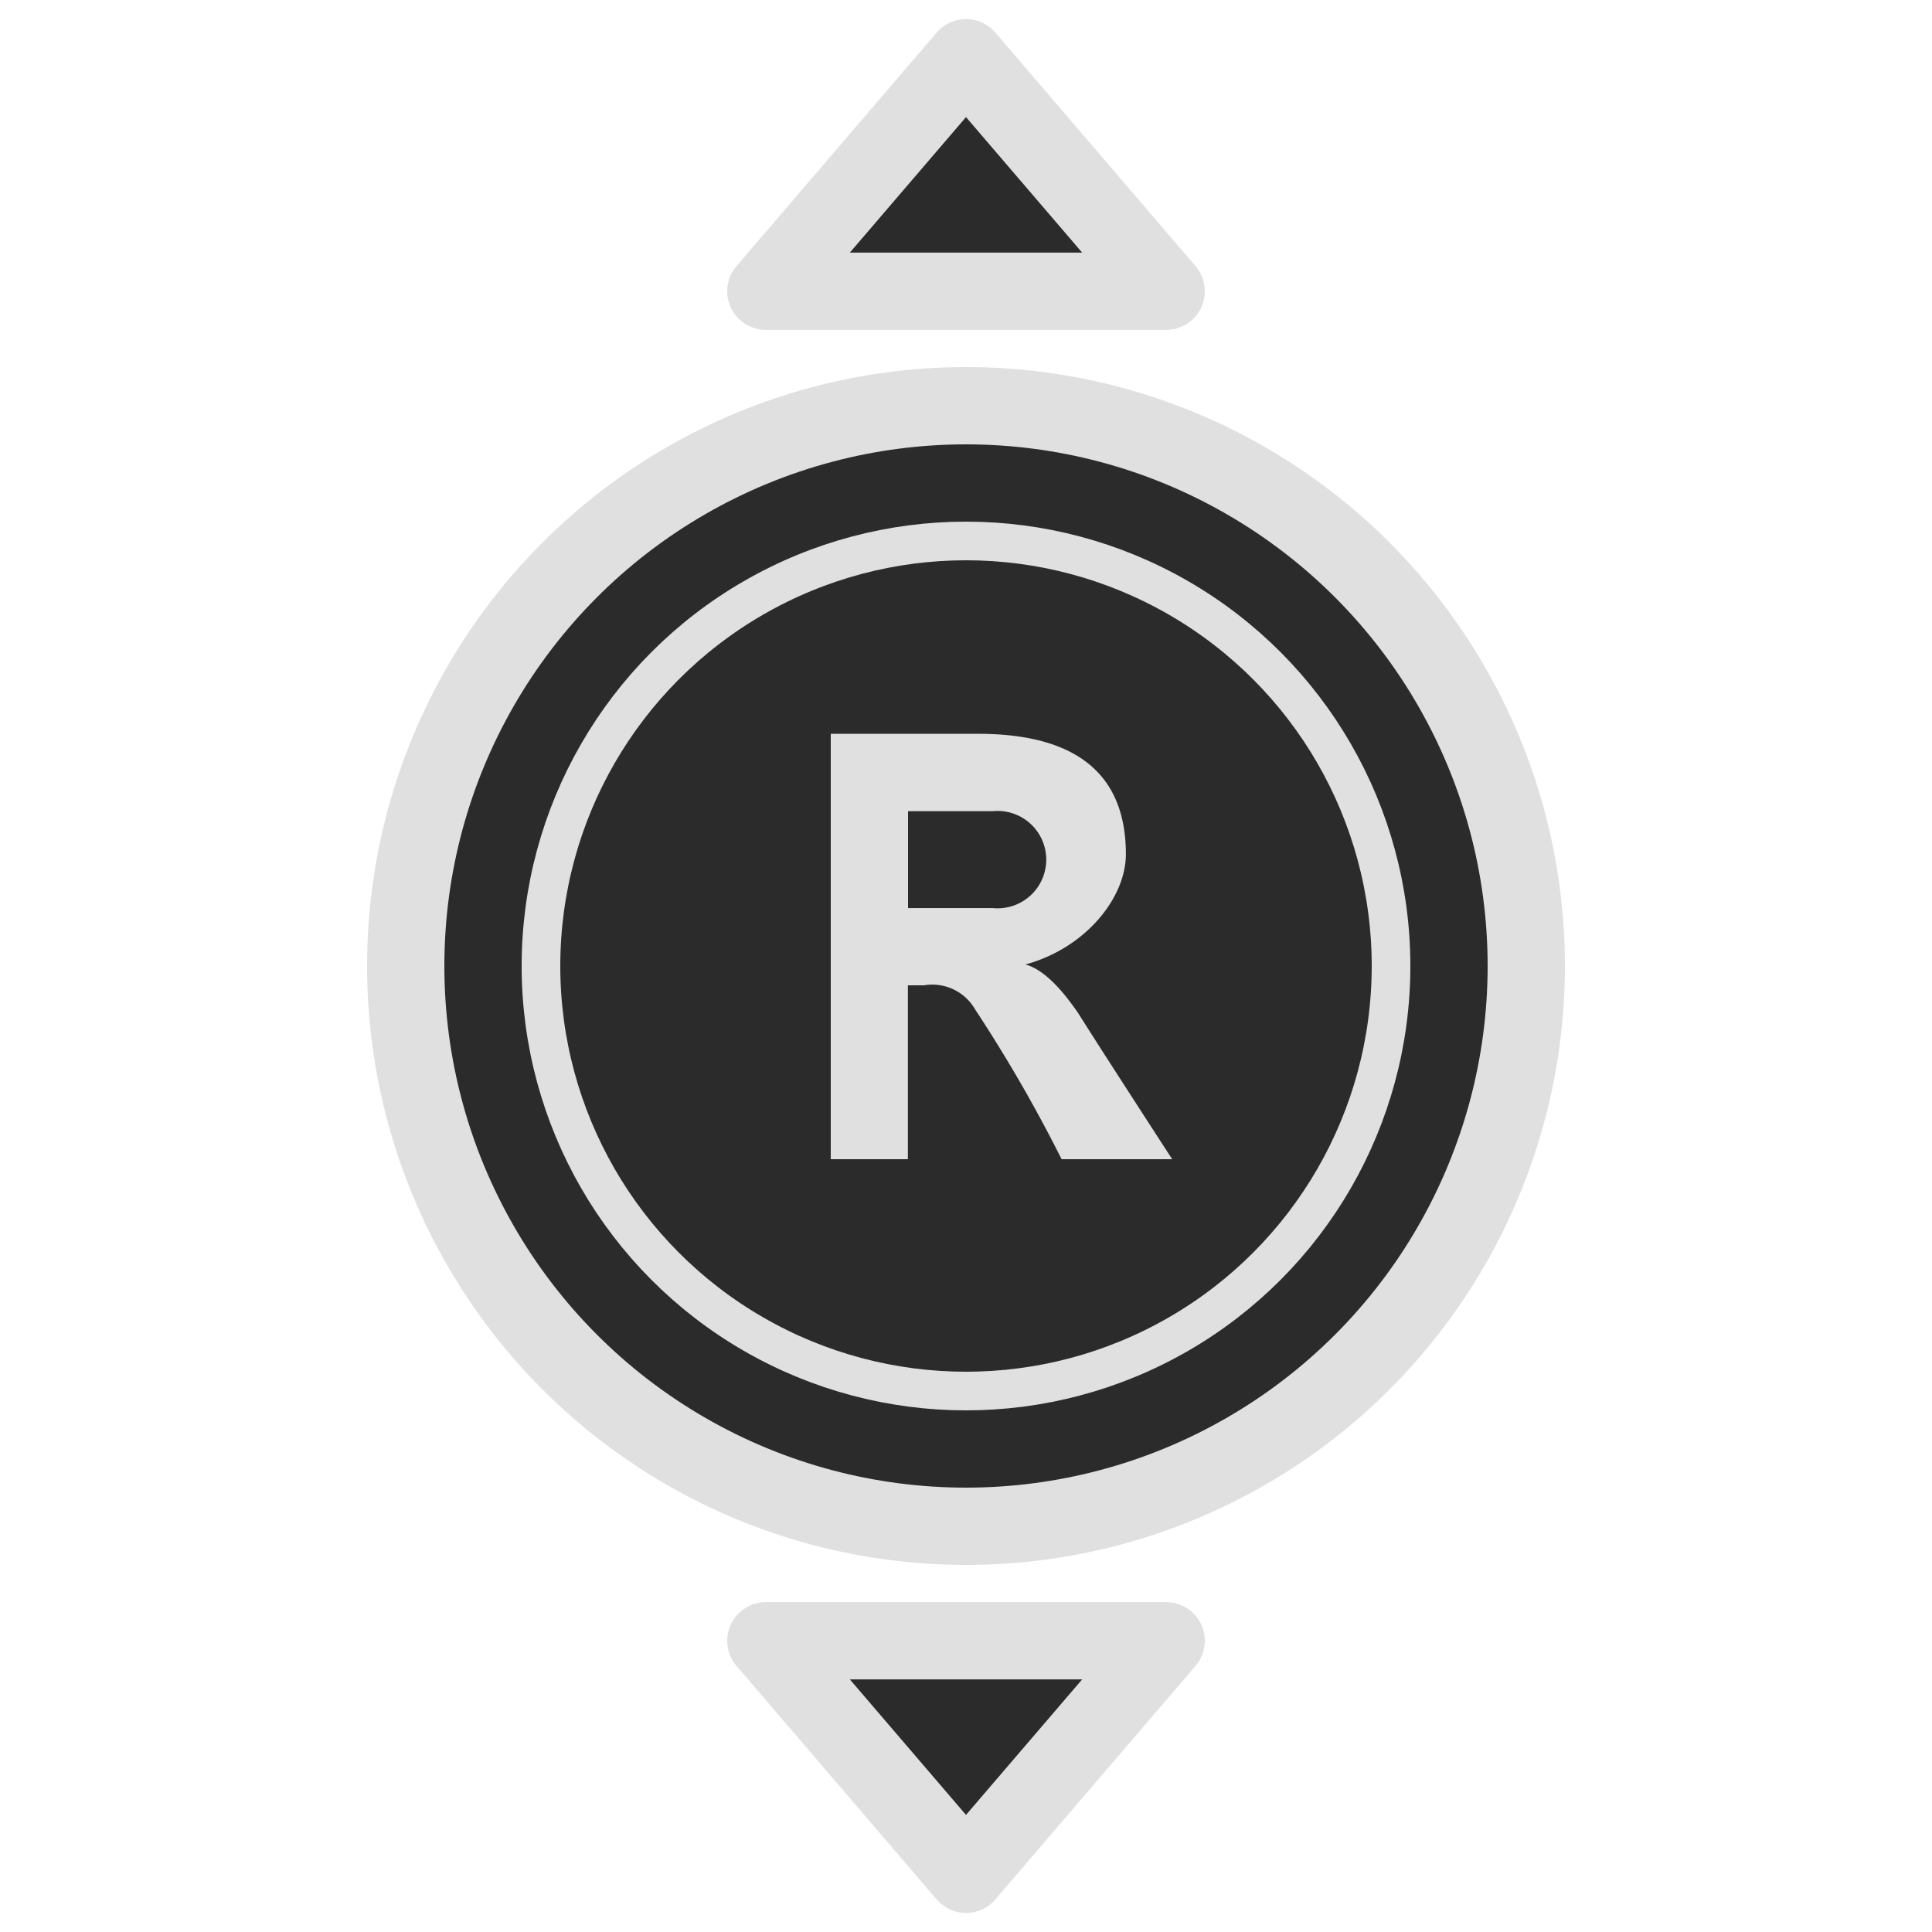 <svg xmlns="http://www.w3.org/2000/svg" width="100" height="100" viewBox="0 0 100 100">
<defs>
    <style>
      .cls-1, .cls-2, .cls-4 {
        fill: #2b2b2c;
        stroke: #e0e0e0;
      }

      .cls-1, .cls-4 {
        stroke-width: 4px;
      }

      .cls-2 {
        stroke-width: 2px;
      }

      .cls-3 {
        fill: #e0e0e0;
      }

      .cls-3, .cls-4 {
        fill-rule: evenodd;
      }

      .cls-4 {
        stroke-linejoin: round;
      }
    </style>
  </defs>
  <circle class="cls-1" cx="50" cy="50" r="29"/>
  <circle class="cls-2" cx="50" cy="50" r="22"/>
  <path class="cls-3" d="M46.992,60V51h0.833a2.556,2.556,0,0,1,2.648,1.249A76.044,76.044,0,0,1,54.948,60h5.724s-3.625-5.583-4.891-7.6c-0.416-.581-1.491-2.146-2.706-2.48,3.09-.834,5.206-3.436,5.2-5.717-0.005-3.79-2.154-6.2-7.587-6.221H43V60h4ZM47,41.987h4.383a2.52,2.52,0,1,1,0,5.015H47V41.987Z"/>
  <path class="cls-4" d="M60.36,84.926H39.64L50,97.013Z"/>
  <path class="cls-4" d="M60.36,15.074H39.64L50,2.987Z"/>
</svg>
